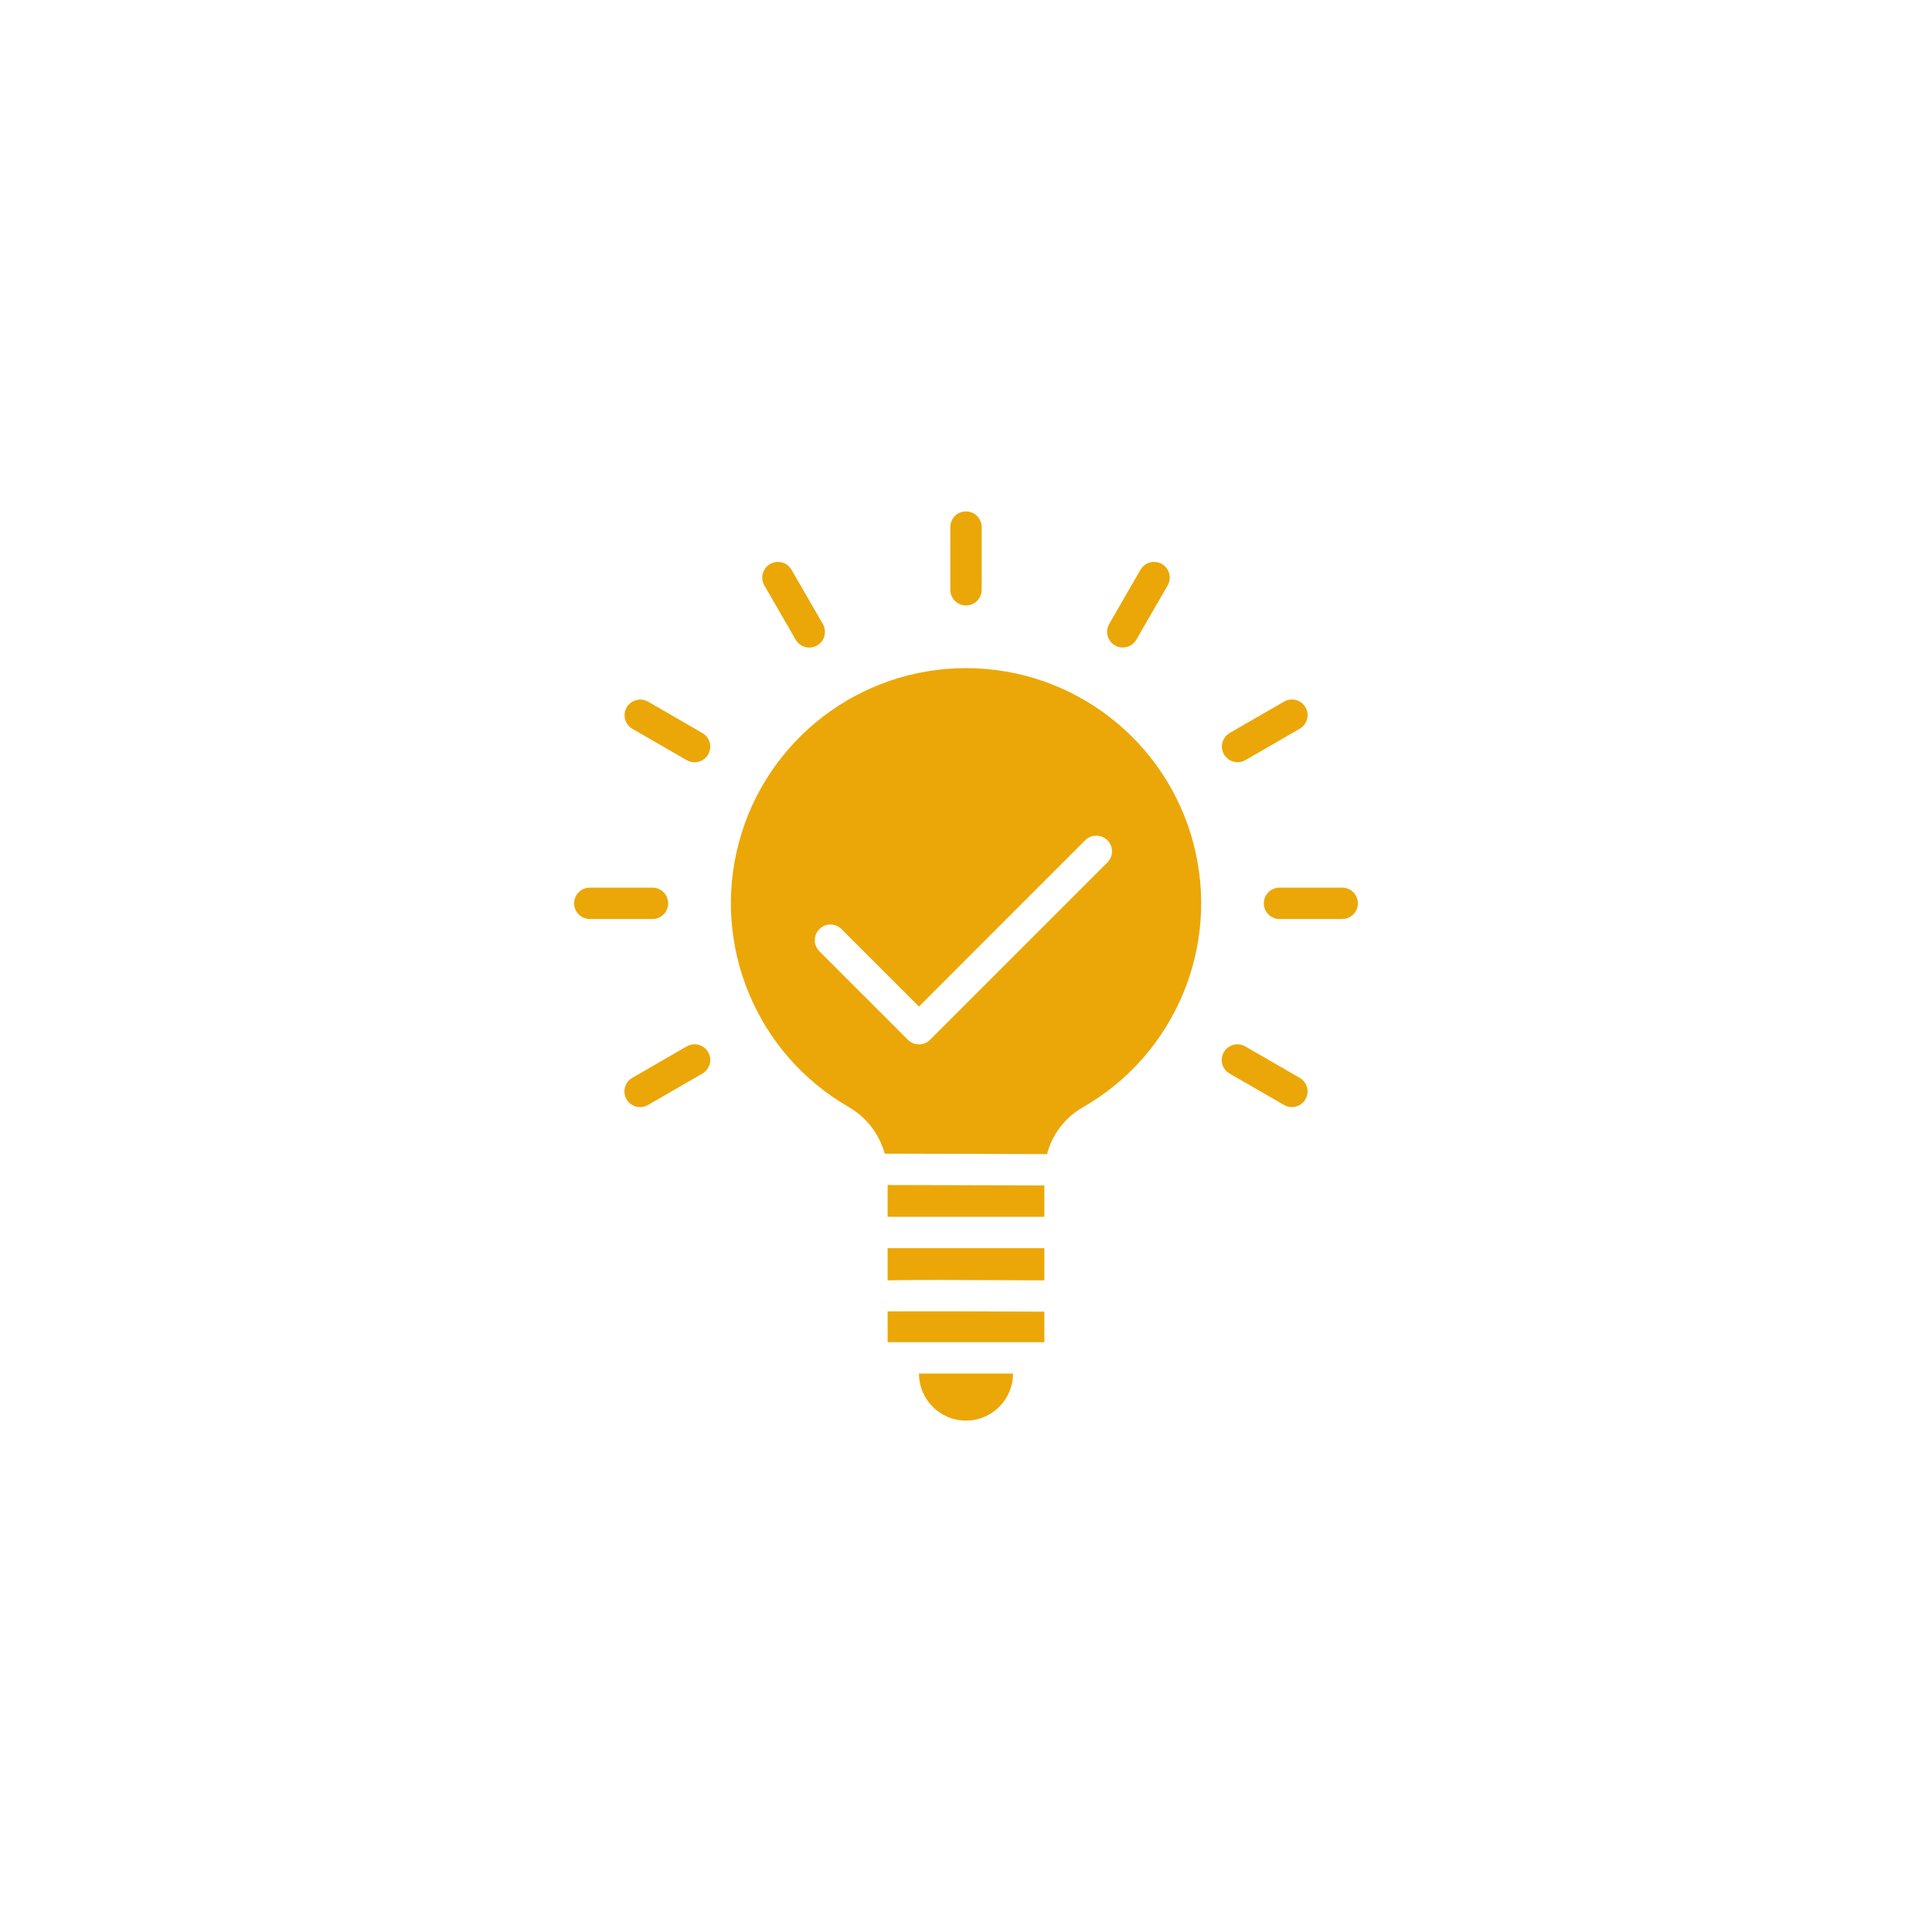 <svg width="68" height="68" viewBox="0 0 68 68" fill="none" xmlns="http://www.w3.org/2000/svg">
<g filter="url(#filter0_d_2761_3234)">
<circle cx="34" cy="30" r="30" fill="white"/>
<g clip-path="url(#clip0_2761_3234)">
<path d="M22.256 21.651L24.168 22.754C24.339 22.854 24.55 22.855 24.722 22.757C24.893 22.658 24.999 22.475 24.998 22.277C24.998 22.079 24.892 21.897 24.72 21.799L22.808 20.695C22.544 20.545 22.209 20.636 22.057 20.899C21.906 21.162 21.994 21.497 22.256 21.651Z" fill="#EBA707"/>
<path d="M24.168 32.831L22.256 33.935C22.084 34.033 21.978 34.215 21.977 34.413C21.977 34.611 22.083 34.795 22.255 34.893C22.426 34.992 22.637 34.991 22.808 34.891L24.72 33.787C24.892 33.689 24.999 33.507 24.999 33.309C24.999 33.111 24.894 32.928 24.722 32.829C24.55 32.73 24.339 32.732 24.168 32.831Z" fill="#EBA707"/>
<path d="M45.743 33.935L43.831 32.831C43.661 32.732 43.45 32.73 43.278 32.829C43.106 32.928 43 33.111 43.001 33.309C43.001 33.507 43.108 33.689 43.28 33.787L45.192 34.891C45.362 34.991 45.574 34.992 45.745 34.893C45.917 34.795 46.023 34.611 46.022 34.413C46.022 34.215 45.916 34.033 45.743 33.935Z" fill="#EBA707"/>
<path d="M43.557 22.828C43.654 22.828 43.749 22.803 43.833 22.754L45.744 21.651C45.916 21.553 46.023 21.37 46.023 21.172C46.024 20.974 45.918 20.791 45.746 20.692C45.575 20.594 45.363 20.595 45.193 20.695L43.281 21.798C43.065 21.923 42.959 22.178 43.024 22.419C43.088 22.66 43.307 22.828 43.557 22.828Z" fill="#EBA707"/>
<path d="M39.242 18.715C39.506 18.868 39.843 18.777 39.995 18.514L41.099 16.602C41.249 16.338 41.158 16.003 40.895 15.851C40.632 15.7 40.297 15.789 40.143 16.05L39.04 17.962C38.888 18.226 38.978 18.563 39.242 18.715Z" fill="#EBA707"/>
<path d="M34 17.31C34.305 17.31 34.552 17.063 34.552 16.759V14.552C34.552 14.247 34.305 14 34 14C33.695 14 33.448 14.247 33.448 14.552V16.759C33.448 17.063 33.695 17.31 34 17.31Z" fill="#EBA707"/>
<path d="M28.005 18.514C28.103 18.686 28.285 18.792 28.483 18.793C28.681 18.793 28.864 18.687 28.963 18.516C29.061 18.344 29.06 18.133 28.96 17.962L27.857 16.05C27.703 15.789 27.368 15.7 27.105 15.851C26.843 16.003 26.751 16.338 26.901 16.602L28.005 18.514Z" fill="#EBA707"/>
<path d="M23.517 27.794C23.517 27.489 23.27 27.242 22.966 27.242H20.759C20.454 27.242 20.207 27.489 20.207 27.794C20.207 28.099 20.454 28.346 20.759 28.346H22.966C23.27 28.346 23.517 28.099 23.517 27.794Z" fill="#EBA707"/>
<path d="M47.241 27.242H45.034C44.73 27.242 44.482 27.489 44.482 27.794C44.482 28.099 44.73 28.346 45.034 28.346H47.241C47.546 28.346 47.793 28.099 47.793 27.794C47.793 27.489 47.546 27.242 47.241 27.242Z" fill="#EBA707"/>
<path d="M36.758 39.932H31.241V41.065C32.046 41.043 33.614 41.049 36.758 41.065V39.932Z" fill="#EBA707"/>
<path d="M36.758 42.166C34.795 42.157 32.3 42.15 31.241 42.157V43.241H36.758V42.166Z" fill="#EBA707"/>
<path d="M32.345 44.346C32.345 45.26 33.086 46.001 34 46.001C34.914 46.001 35.655 45.26 35.655 44.346H32.345Z" fill="#EBA707"/>
<path d="M38.095 34.984C41.355 33.128 42.96 29.311 42.004 25.683C41.048 22.055 37.772 19.524 34.02 19.516C30.268 19.507 26.98 22.023 26.008 25.647C25.036 29.27 26.623 33.095 29.875 34.965C30.495 35.325 30.949 35.913 31.139 36.605L36.854 36.62C37.032 35.931 37.479 35.341 38.095 34.984ZM32.345 32.758C32.199 32.758 32.058 32.7 31.955 32.597L28.834 29.476C28.625 29.259 28.627 28.915 28.84 28.702C29.053 28.489 29.397 28.486 29.614 28.696L32.345 31.427L38.196 25.574C38.412 25.359 38.762 25.359 38.977 25.574C39.193 25.79 39.193 26.14 38.977 26.355L32.735 32.597C32.632 32.7 32.491 32.758 32.345 32.758Z" fill="#EBA707"/>
<path d="M36.758 37.723L31.241 37.709V38.827H36.758V37.723Z" fill="#EBA707"/>
</g>
</g>
<defs>
<filter id="filter0_d_2761_3234" x="0" y="0" width="68" height="68" filterUnits="userSpaceOnUse" color-interpolation-filters="sRGB">
<feFlood flood-opacity="0" result="BackgroundImageFix"/>
<feColorMatrix in="SourceAlpha" type="matrix" values="0 0 0 0 0 0 0 0 0 0 0 0 0 0 0 0 0 0 127 0" result="hardAlpha"/>
<feOffset dy="4"/>
<feGaussianBlur stdDeviation="2"/>
<feComposite in2="hardAlpha" operator="out"/>
<feColorMatrix type="matrix" values="0 0 0 0 0 0 0 0 0 0 0 0 0 0 0 0 0 0 0.25 0"/>
<feBlend mode="normal" in2="BackgroundImageFix" result="effect1_dropShadow_2761_3234"/>
<feBlend mode="normal" in="SourceGraphic" in2="effect1_dropShadow_2761_3234" result="shape"/>
</filter>
<clipPath id="clip0_2761_3234">
<rect width="32" height="32" fill="white" transform="translate(18 14)"/>
</clipPath>
</defs>
</svg>

